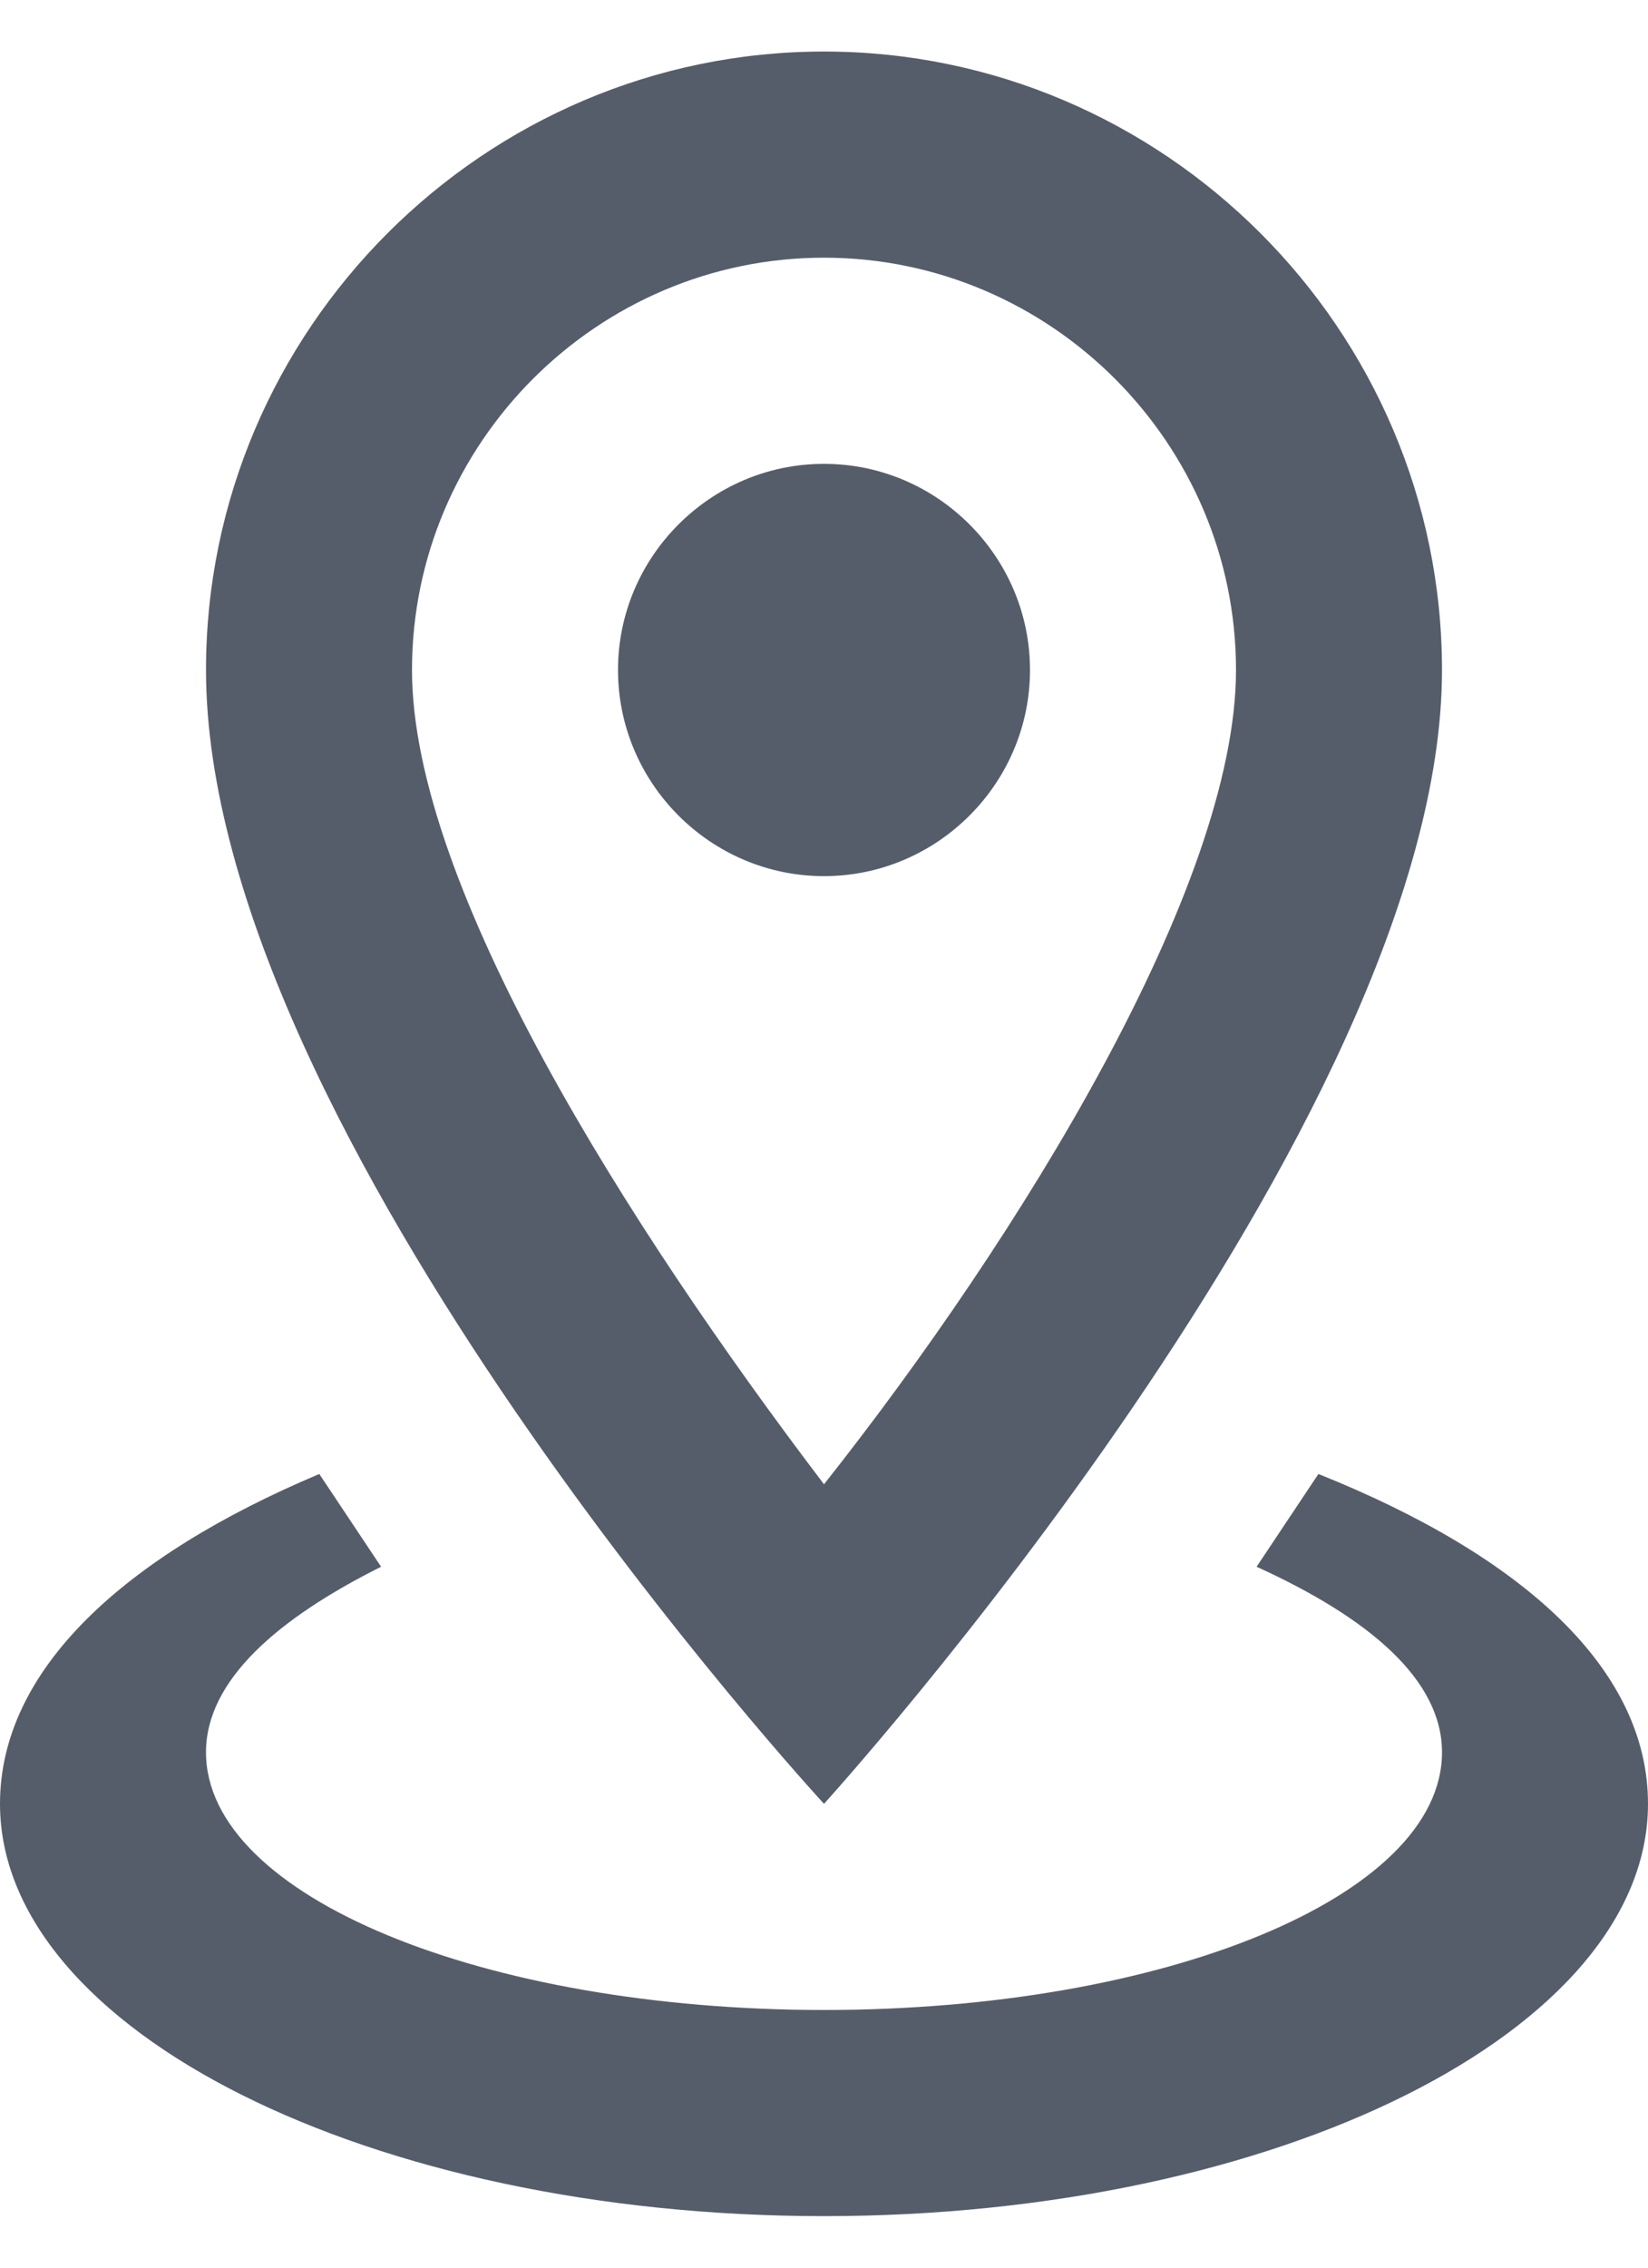 <svg width="16" height="22" viewBox="0 0 16 22" fill="none" xmlns="http://www.w3.org/2000/svg">
<path d="M8 2.5C10.2 2.5 12 4.3 12 6.5C12 8.6 9.9 12 8 14.4C6.1 11.9 4 8.6 4 6.5C4 4.3 5.8 2.5 8 2.5ZM8 0.5C4.7 0.5 2 3.2 2 6.5C2 11 8 17.5 8 17.5C8 17.5 14 10.9 14 6.5C14 3.2 11.3 0.5 8 0.5ZM8 4.5C6.9 4.5 6 5.4 6 6.5C6 7.6 6.9 8.5 8 8.5C9.1 8.5 10 7.6 10 6.5C10 5.4 9.1 4.5 8 4.5ZM16 17.5C16 19.7 12.4 21.5 8 21.5C3.6 21.5 0 19.7 0 17.5C0 16.2 1.2 15.1 3.1 14.3L3.7 15.2C2.7 15.7 2 16.3 2 17C2 18.4 4.7 19.5 8 19.5C11.3 19.5 14 18.4 14 17C14 16.3 13.3 15.7 12.2 15.2L12.8 14.3C14.8 15.1 16 16.2 16 17.5Z" fill="#565D6A"/>
</svg>
